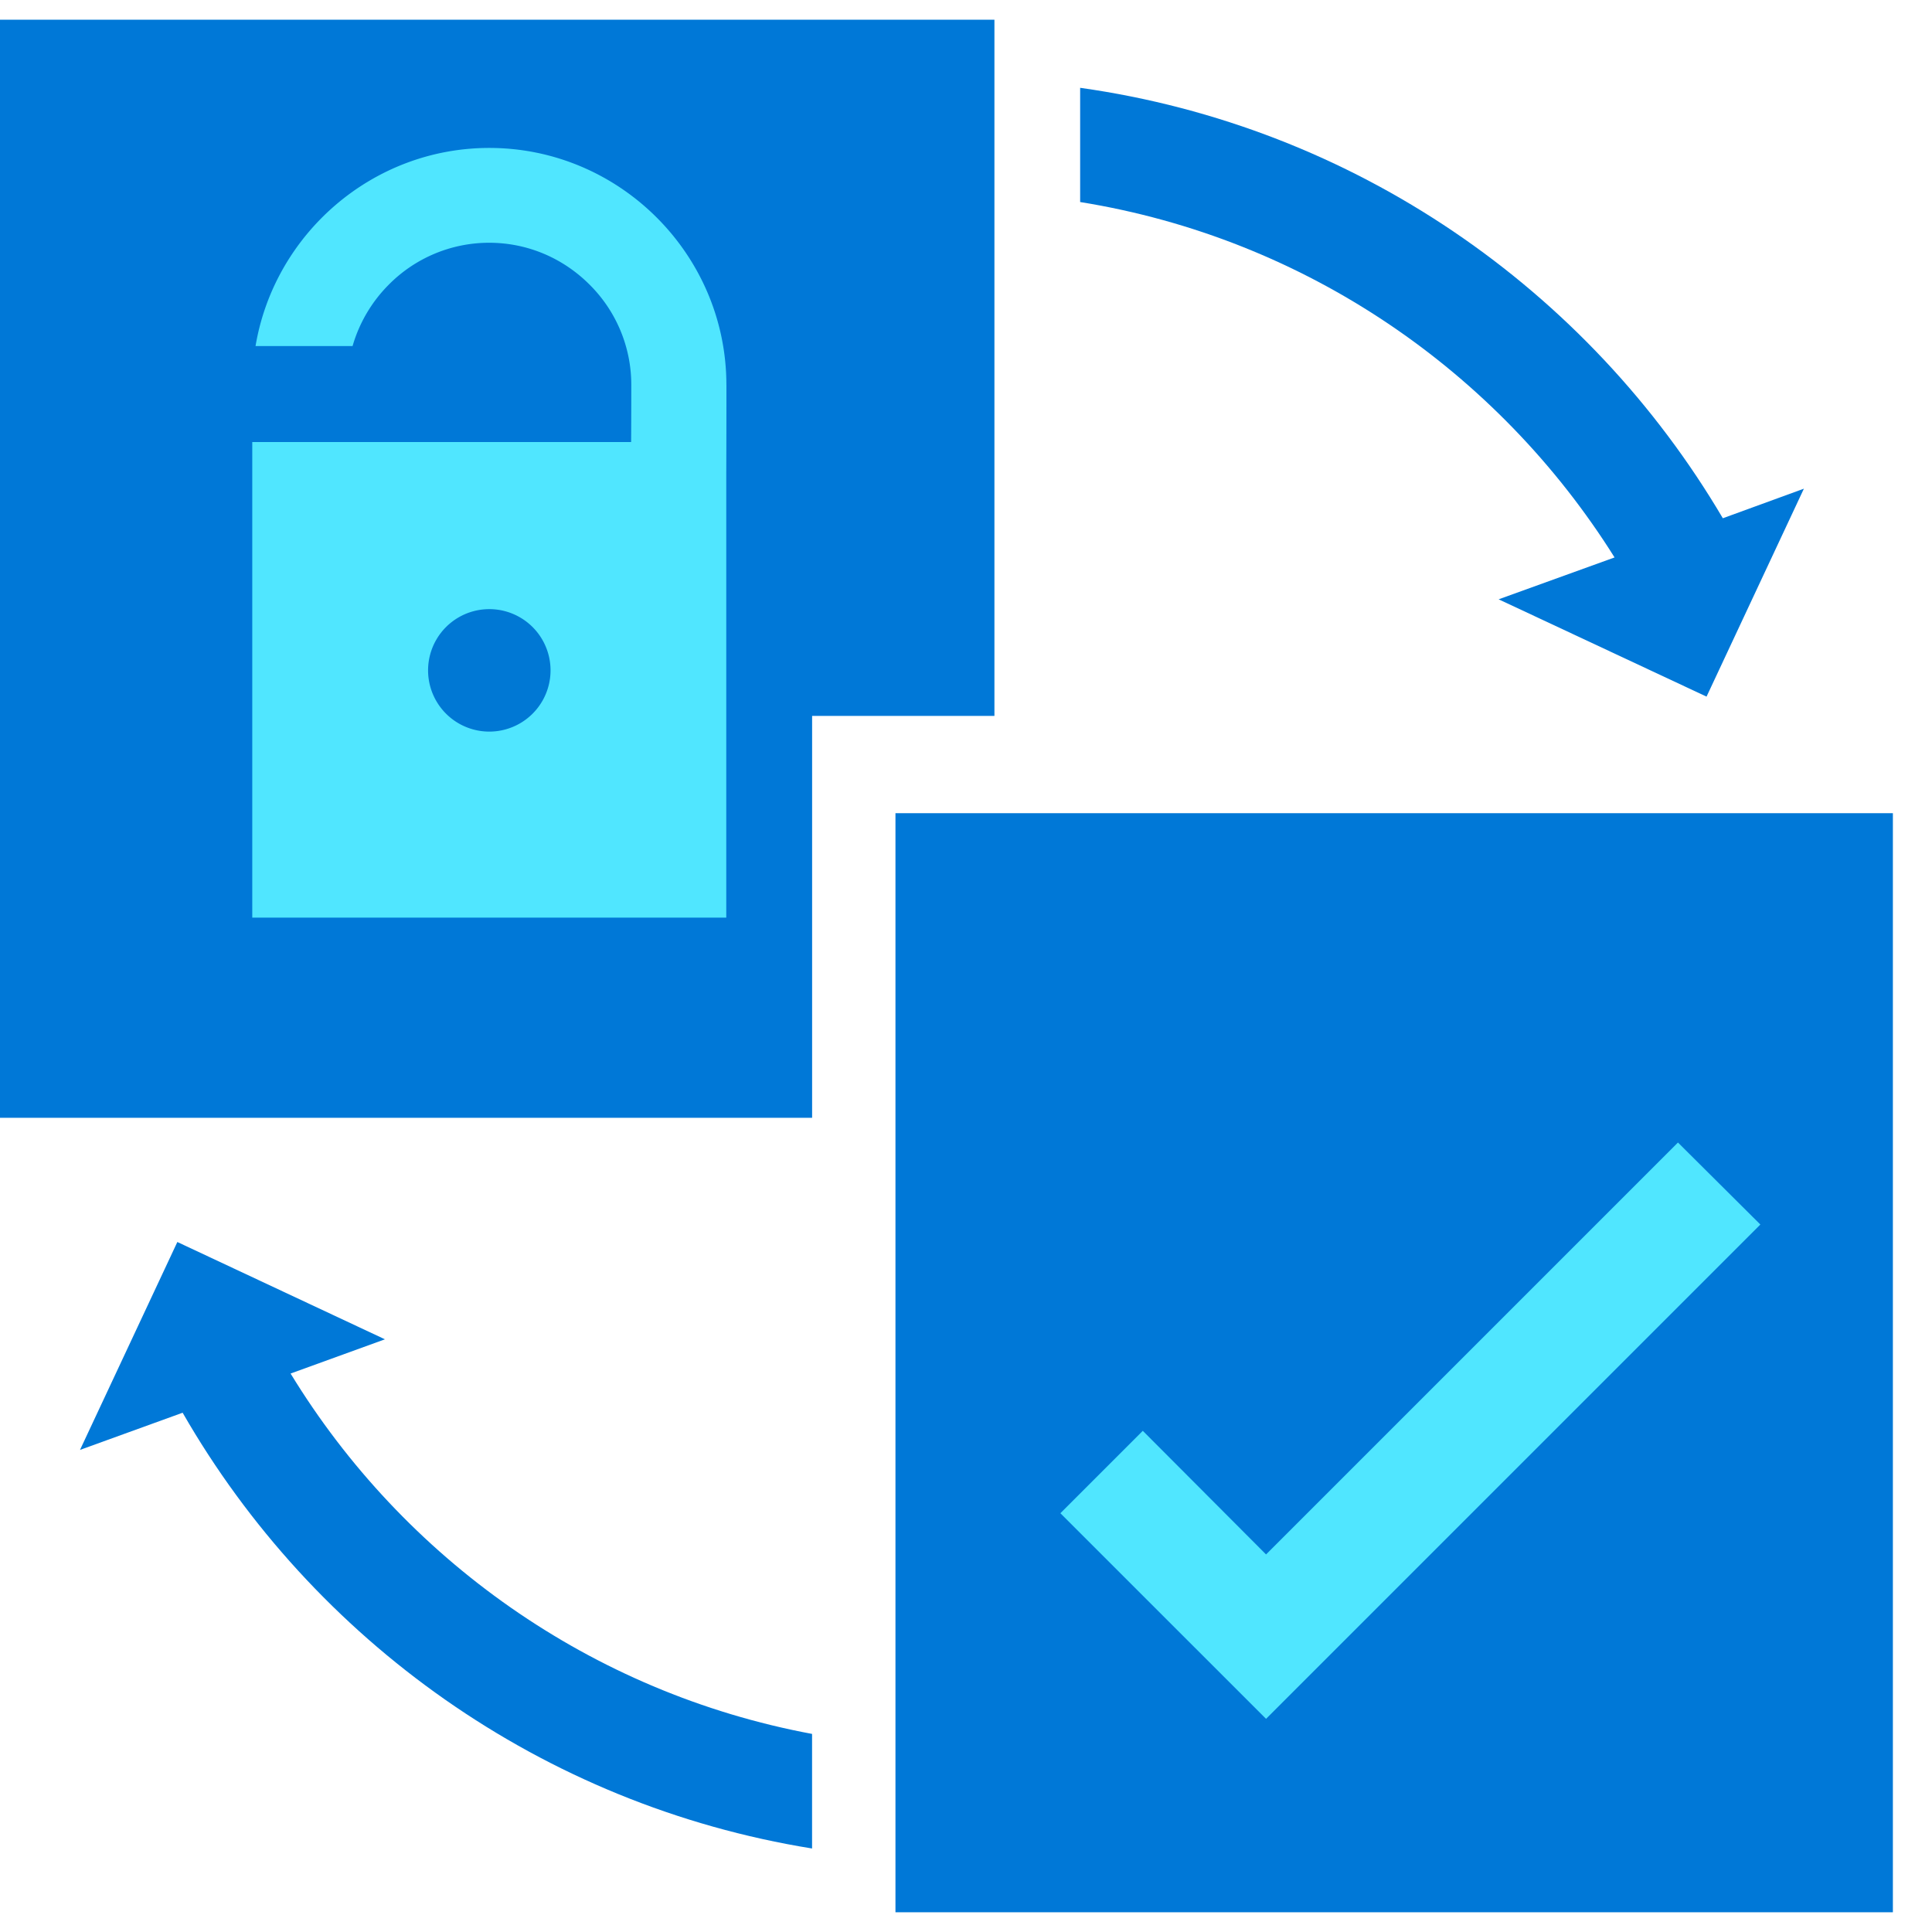 <svg xmlns="http://www.w3.org/2000/svg" viewBox="0 0 49 48" height="1em" width="1em">
  <path d="M25.221 17.657V0H0v27.85h20.597V17.657h4.624z" fill="#0078D7"/>
  <path d="M48.008 20.125H22.711V48h25.297V20.125zm-4.313-7.481c-3.42-5.804-9.35-9.94-16.3-10.917v2.897c5.711.919 10.597 4.297 13.554 9.014l-2.94 1.062 5.273 2.468 2.469-5.274-2.056.75zM7.37 34.336l2.393-.868L4.498 31l-2.469 5.273 2.603-.943c3.32 5.779 9.123 9.949 15.964 11.052v-2.906c-5.602-1.045-10.362-4.448-13.226-9.14z" fill="#0078D7"/>
  <path d="M42.558 28.476 32.11 38.924l-3.126-3.135-2.09 2.09 5.216 5.215 12.537-12.537-2.09-2.08zM18.423 9.264c0-3.306-2.706-6.012-6.012-6.012-2.972 0-5.453 2.185-5.93 5.025h2.461a3.63 3.63 0 0 1 .921-1.56 3.578 3.578 0 0 1 2.544-1.06c.956 0 1.86.377 2.544 1.06a3.578 3.578 0 0 1 1.06 2.544c0 .193 0 .735-.004 1.45H6.398v12.062H18.42V11.5c.004-1.09.004-1.974.004-2.237z" fill="#50E6FF"/>
  <path d="M12.41 18.055a1.553 1.553 0 1 0 0-3.106 1.553 1.553 0 0 0 0 3.106z" fill="#0078D4"/>
</svg>
